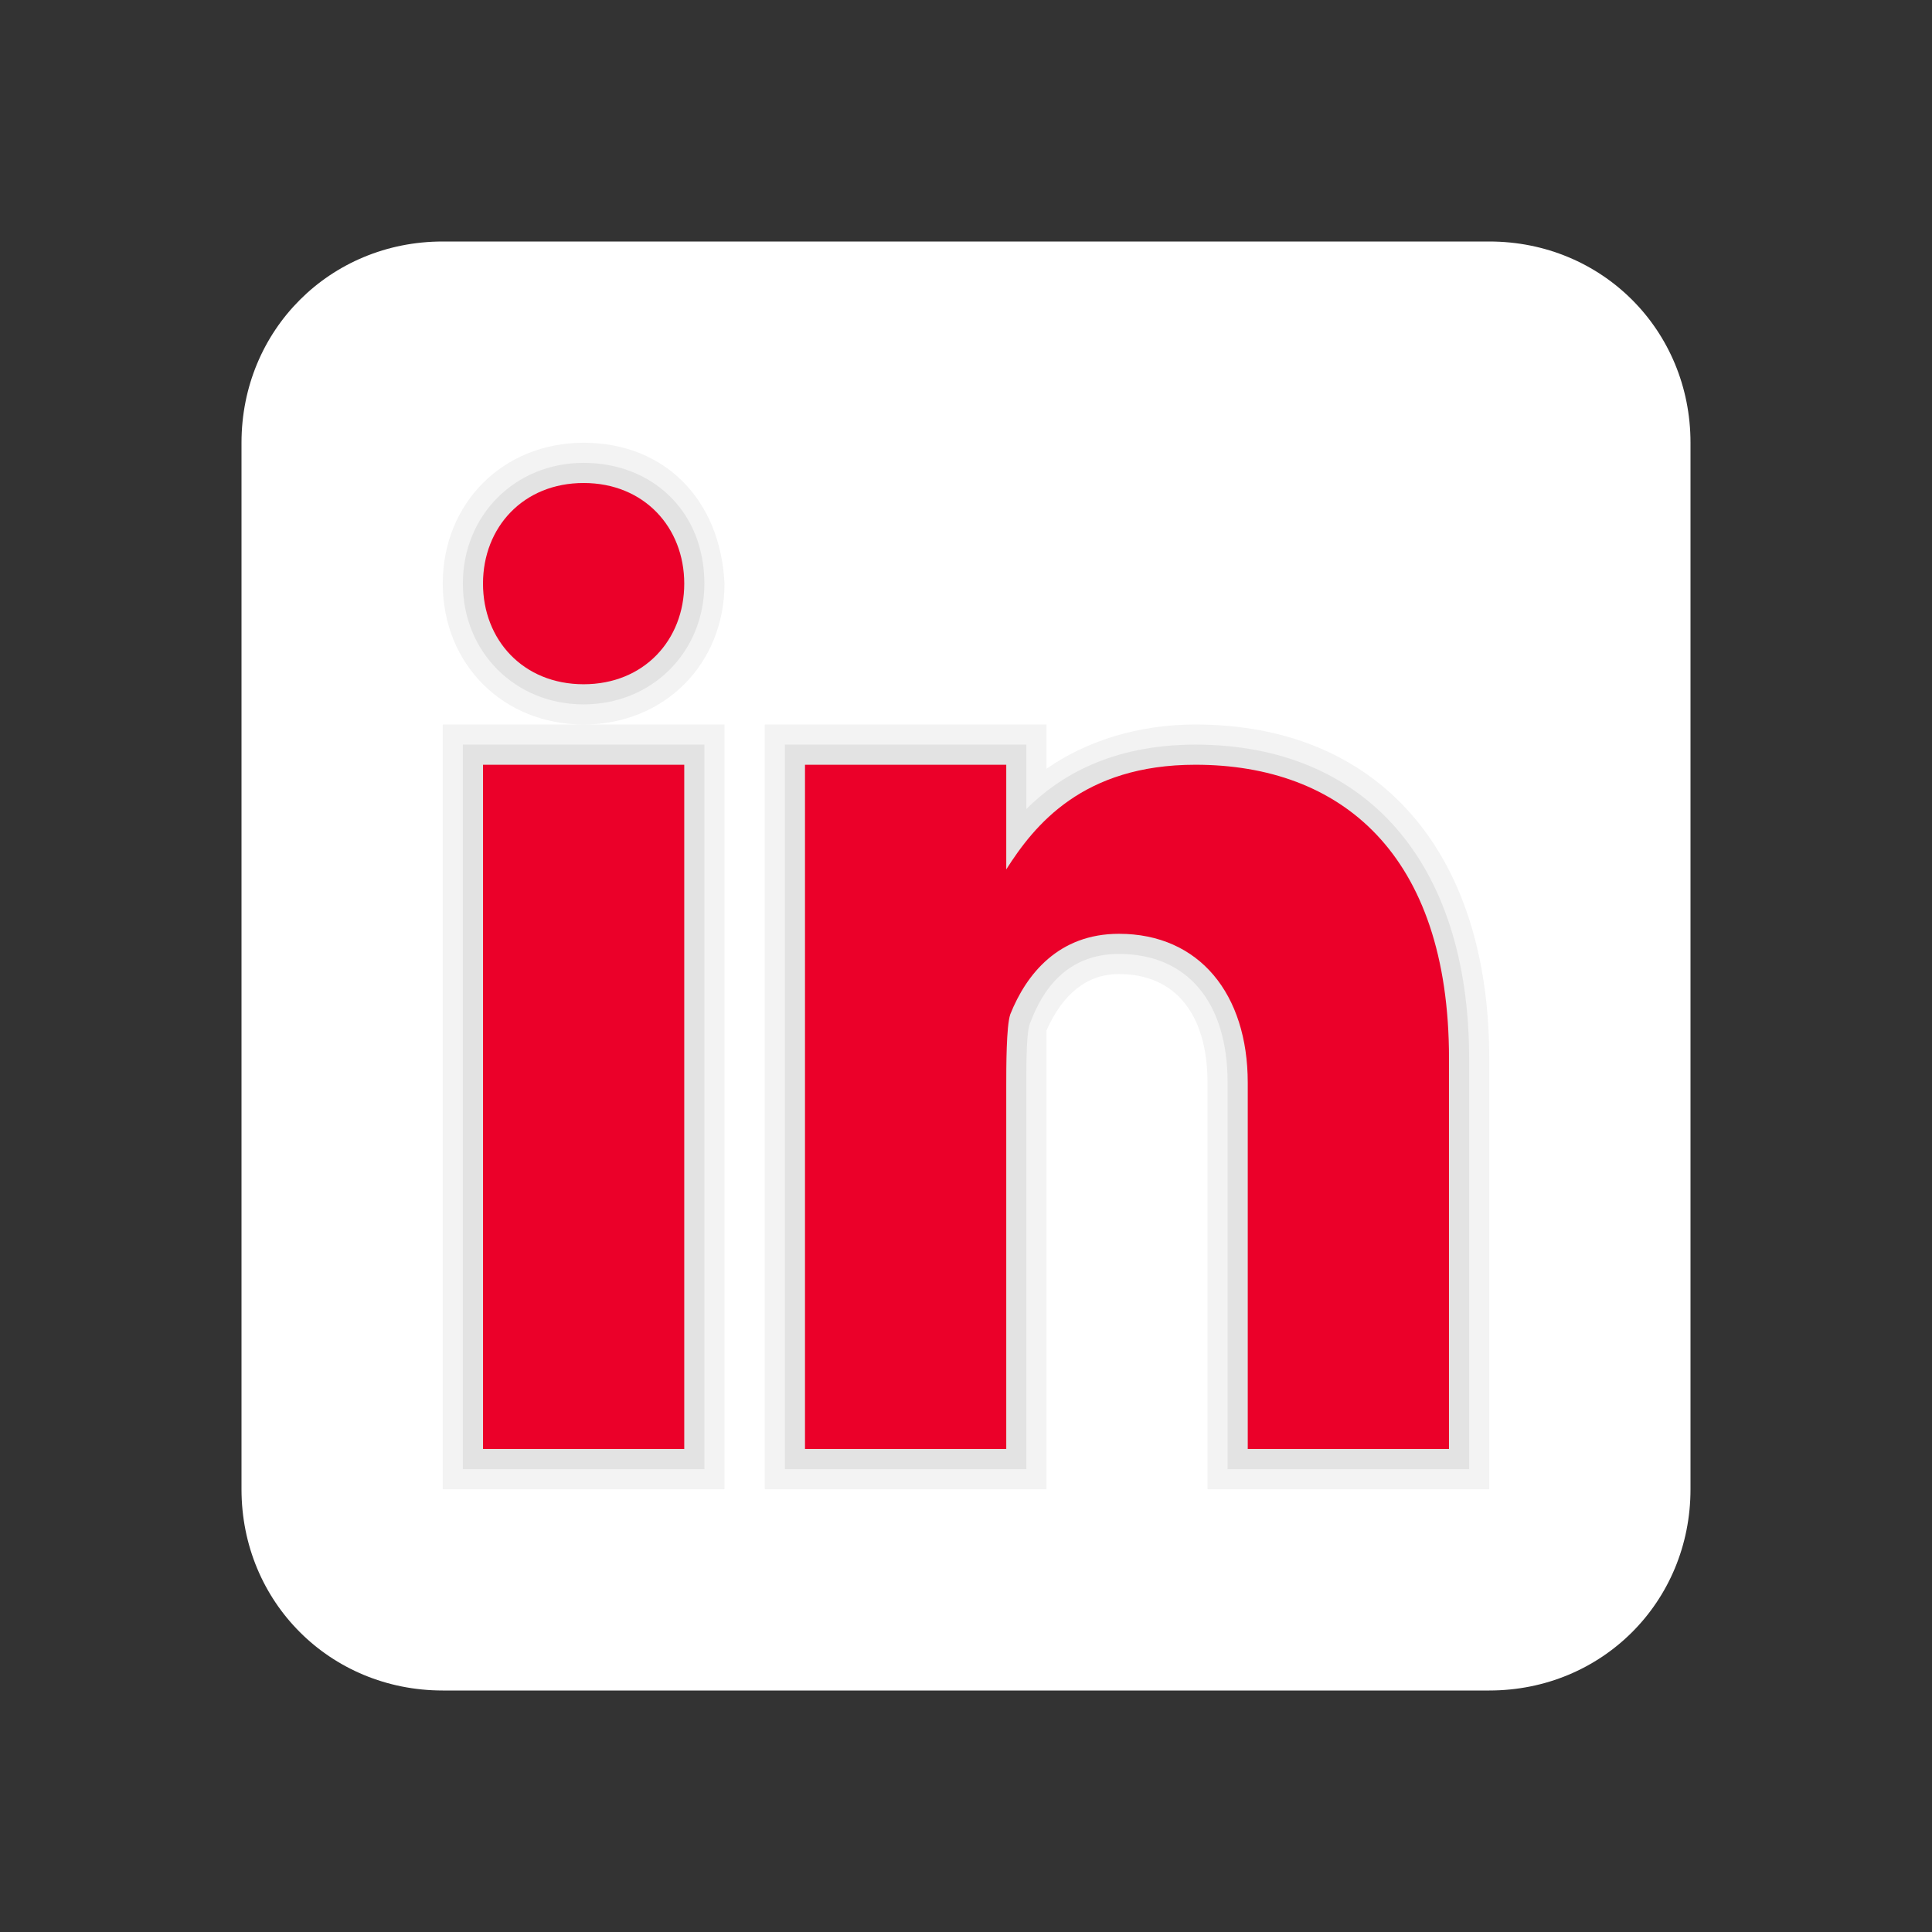 <?xml version="1.0" encoding="utf-8"?>
<!-- Generator: Adobe Illustrator 27.2.0, SVG Export Plug-In . SVG Version: 6.00 Build 0)  -->
<svg version="1.1" id="Capa_1" xmlns="http://www.w3.org/2000/svg" xmlns:xlink="http://www.w3.org/1999/xlink" x="0px" y="0px"
	 viewBox="0 0 48 48" style="enable-background:new 0 0 48 48;" xml:space="preserve">
<rect x="0" y="0" width="48" height="48" fill="#333333" stroke="none"/>
<style type="text/css">
	.st0{fill:#FFFFFF;}
	.st1{opacity:5.000000e-02;enable-background:new    ;}
	.st2{opacity:7.000000e-02;enable-background:new    ;}
	.st3{fill:#EB0029;}
</style>
<path class="st0" d="M42,37c0,2.8-2.2,5-5,5H11c-2.8,0-5-2.2-5-5V11c0-2.8,2.2-5,5-5h26c2.8,0,5,2.2,5,5V37z"/>
<path class="st1" d="M30,37V26.9c0-1.7-0.8-2.7-2.2-2.7c-0.8,0-1.4,0.5-1.8,1.4c0,0.1,0,0.3,0,1.1L26,37h-7V18h7v1.1
	c1-0.7,2.3-1.1,3.7-1.1c4.5,0,7.3,3.1,7.3,8.3L37,37H30z M11,37V18h3.5c-2,0-3.5-1.5-3.5-3.5c0-2,1.5-3.5,3.5-3.5
	c2,0,3.4,1.4,3.5,3.5c0,2-1.5,3.5-3.5,3.5H18v19H11z"/>
<path class="st2" d="M30.5,36.5v-9.6c0-2-1-3.2-2.7-3.2c-1.3,0-1.9,0.9-2.2,1.7c-0.1,0.2-0.1,1-0.1,1.3l0,9.8h-6v-18h6v1.6
	c0.8-0.8,2.1-1.6,4.2-1.6c4.2,0,6.8,2.9,6.8,7.8l0,10.2H30.5z M11.5,36.5v-18h6v18H11.5z M14.5,17.5c-1.7,0-3-1.3-3-3
	c0-1.7,1.3-3,3-3c1.7,0,3,1.2,3,3C17.5,16.2,16.2,17.5,14.5,17.5L14.5,17.5z"/>
<path class="st3" d="M12,19h5v17h-5V19z M14.5,17L14.5,17C13,17,12,15.9,12,14.5c0-1.4,1-2.5,2.5-2.5c1.5,0,2.5,1.1,2.5,2.5
	C17,15.9,16,17,14.5,17z M36,36h-5v-9.1c0-2.2-1.2-3.7-3.2-3.7c-1.5,0-2.3,1-2.7,2C25,25.5,25,26.5,25,27v9h-5V19h5v2.6
	c0.7-1.1,1.9-2.6,4.7-2.6c3.6,0,6.3,2.2,6.3,7.3L36,36L36,36z"/>
</svg>
